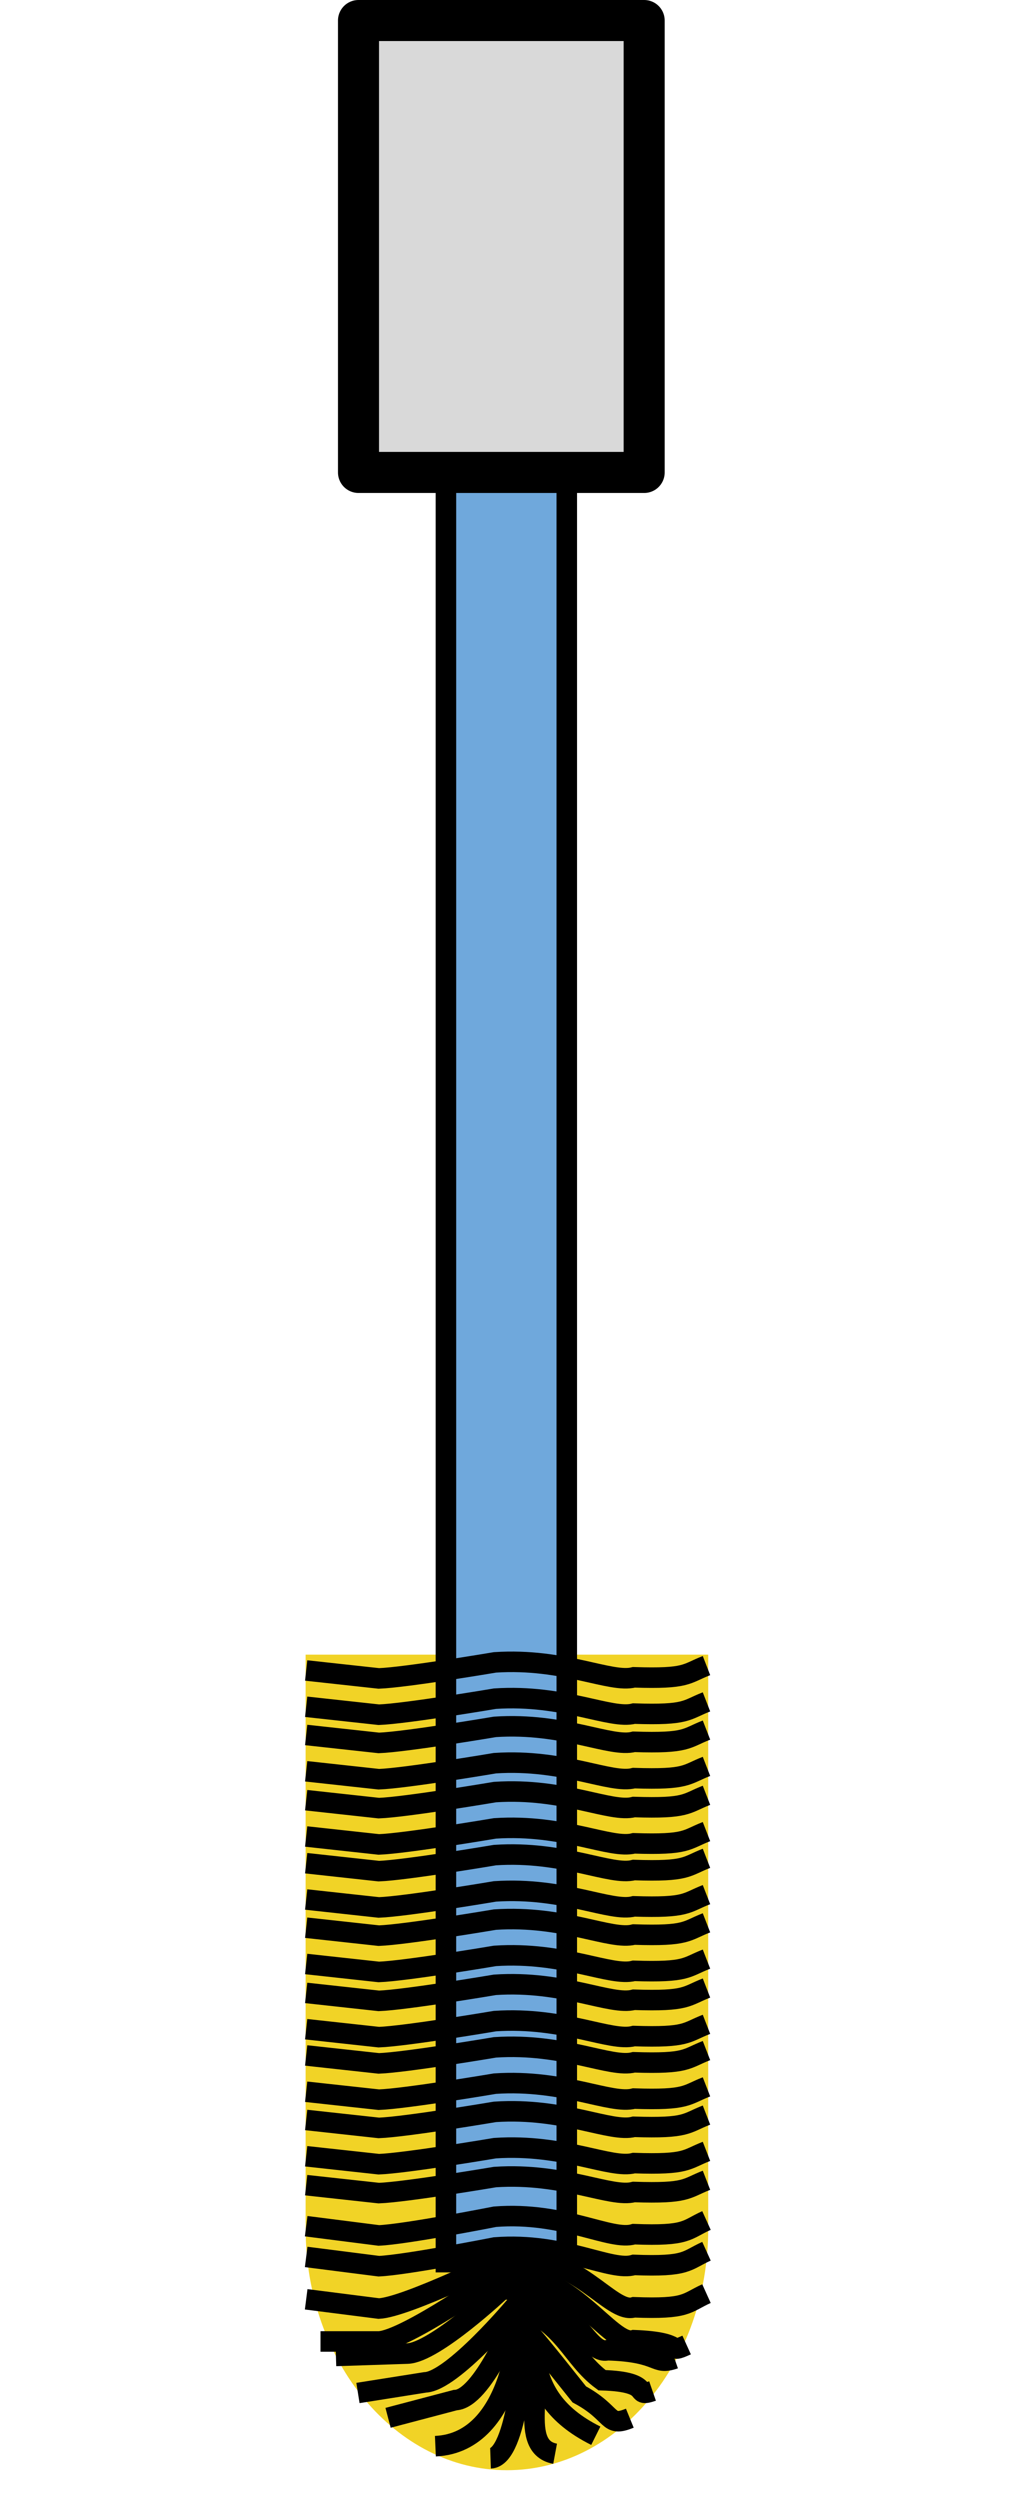 <?xml version="1.0" encoding="UTF-8" standalone="no"?>
<!-- Created with Inkscape (http://www.inkscape.org/) -->

<svg
   xmlns:dc="http://purl.org/dc/elements/1.1/"
   xmlns:cc="http://creativecommons.org/ns#"
   xmlns:rdf="http://www.w3.org/1999/02/22-rdf-syntax-ns#"
   xmlns:svg="http://www.w3.org/2000/svg"
   xmlns="http://www.w3.org/2000/svg"
   xmlns:sodipodi="http://sodipodi.sourceforge.net/DTD/sodipodi-0.dtd"
   xmlns:inkscape="http://www.inkscape.org/namespaces/inkscape"
   version="1.2"
   width="50"
   height="121.803"
   id="svg4524"
   inkscape:version="0.48.2 r9819"
   sodipodi:docname="filler.svg">
  <sodipodi:namedview
     pagecolor="#ffffff"
     bordercolor="#666666"
     borderopacity="1"
     objecttolerance="10"
     gridtolerance="10"
     guidetolerance="10"
     inkscape:pageopacity="0"
     inkscape:pageshadow="2"
     inkscape:window-width="1920"
     inkscape:window-height="1053"
     id="namedview8"
     showgrid="false"
     inkscape:zoom="4.5345135"
     inkscape:cx="-65.310701"
     inkscape:cy="62.217697"
     inkscape:window-x="-9"
     inkscape:window-y="-9"
     inkscape:window-maximized="1"
     inkscape:current-layer="svg4524"
     fit-margin-top="0"
     fit-margin-left="0"
     fit-margin-right="0"
     fit-margin-bottom="0" />
  <defs
     id="defs4526">
    <inkscape:path-effect
       effect="spiro"
       id="path-effect3942-1"
       is_visible="true" />
    <inkscape:path-effect
       effect="spiro"
       id="path-effect3977-6"
       is_visible="true" />
    <inkscape:path-effect
       effect="spiro"
       id="path-effect3977-2-8"
       is_visible="true" />
  </defs>
  <g
     id="g3989-7"
     transform="matrix(0.654,0,0,0.785,113.629,27.844)"
     style="fill:#f1d326;fill-opacity:1">
    <path
       transform="matrix(1.091,0,0,1.131,13.651,-12.886)"
       d="m -123.392,102.32 c 0,7.326 -6.155,13.265 -13.749,13.265 -7.593,0 -13.749,-5.939 -13.749,-13.265 0,-7.326 6.155,-13.265 13.749,-13.265 7.593,0 13.749,5.939 13.749,13.265 z"
       sodipodi:ry="13.264987"
       sodipodi:rx="13.748606"
       sodipodi:cy="102.32005"
       sodipodi:cx="-137.14062"
       id="path3987-6"
       style="fill:#f1d326;fill-opacity:1;stroke:none"
       sodipodi:type="arc" />
    <rect
       y="67.223"
       x="-150.972"
       height="35.283"
       width="30"
       id="rect3056-1"
       style="fill:#f1d326;fill-opacity:1;stroke:none" />
  </g>
  <path
     style="fill:#6fa8dc;fill-rule:nonzero;stroke:#000000;stroke-width:1;stroke-miterlimit:4;stroke-opacity:1;stroke-dasharray:none;stroke-dashoffset:0"
     inkscape:connector-curvature="0"
     id="path301-7-4-8"
     d="m 21.731,16.605 5.89,0 0,93.606 -5.89,0 z" />
  <path
     style="fill:none;stroke:#000000;stroke-width:1px;stroke-linecap:butt;stroke-linejoin:miter;stroke-opacity:1"
     d="m 14.921,81.386 3.541,0.387 c 1.325,-0.05 5.659,-0.782 5.659,-0.782 3.374,-0.223 5.638,1.025 6.773,0.728 2.624,0.086 2.515,-0.176 3.535,-0.571"
     id="path3058-92"
     inkscape:connector-curvature="0"
     sodipodi:nodetypes="ccccc" />
  <path
     style="fill:none;stroke:#000000;stroke-width:1px;stroke-linecap:butt;stroke-linejoin:miter;stroke-opacity:1"
     d="m 14.921,83.154 3.541,0.387 c 1.325,-0.05 5.659,-0.782 5.659,-0.782 3.374,-0.223 5.638,1.025 6.773,0.728 2.624,0.086 2.515,-0.176 3.535,-0.571"
     id="path3058-0-7"
     inkscape:connector-curvature="0"
     sodipodi:nodetypes="ccccc"
     inkscape:transform-center-x="0.68300828"
     inkscape:transform-center-y="-2.5563908" />
  <path
     style="fill:none;stroke:#000000;stroke-width:1px;stroke-linecap:butt;stroke-linejoin:miter;stroke-opacity:1"
     d="m 14.921,84.528 3.541,0.387 c 1.325,-0.05 5.659,-0.782 5.659,-0.782 3.374,-0.223 5.638,1.025 6.773,0.728 2.624,0.086 2.515,-0.176 3.535,-0.571"
     id="path3058-9-9"
     inkscape:connector-curvature="0"
     sodipodi:nodetypes="ccccc" />
  <path
     style="fill:none;stroke:#000000;stroke-width:1px;stroke-linecap:butt;stroke-linejoin:miter;stroke-opacity:1"
     d="m 14.921,86.297 3.541,0.387 c 1.325,-0.05 5.659,-0.782 5.659,-0.782 3.374,-0.223 5.638,1.025 6.773,0.728 2.624,0.086 2.515,-0.176 3.535,-0.571"
     id="path3058-0-4-5"
     inkscape:connector-curvature="0"
     sodipodi:nodetypes="ccccc"
     inkscape:transform-center-x="0.68300828"
     inkscape:transform-center-y="-2.556391" />
  <path
     style="fill:none;stroke:#000000;stroke-width:1px;stroke-linecap:butt;stroke-linejoin:miter;stroke-opacity:1"
     d="m 14.921,87.705 3.541,0.387 c 1.325,-0.05 5.659,-0.782 5.659,-0.782 3.374,-0.223 5.638,1.025 6.773,0.728 2.624,0.086 2.515,-0.176 3.535,-0.571"
     id="path3058-9-8-4"
     inkscape:connector-curvature="0"
     sodipodi:nodetypes="ccccc" />
  <path
     style="fill:none;stroke:#000000;stroke-width:1px;stroke-linecap:butt;stroke-linejoin:miter;stroke-opacity:1"
     d="m 14.921,89.474 3.541,0.387 c 1.325,-0.05 5.659,-0.782 5.659,-0.782 3.374,-0.223 5.638,1.025 6.773,0.728 2.624,0.086 2.515,-0.176 3.535,-0.571"
     id="path3058-0-4-8-3"
     inkscape:connector-curvature="0"
     sodipodi:nodetypes="ccccc"
     inkscape:transform-center-x="0.68300828"
     inkscape:transform-center-y="-2.556391" />
  <path
     style="fill:none;stroke:#000000;stroke-width:1px;stroke-linecap:butt;stroke-linejoin:miter;stroke-opacity:1"
     d="m 14.921,90.775 3.541,0.387 c 1.325,-0.05 5.659,-0.782 5.659,-0.782 3.374,-0.223 5.638,1.025 6.773,0.728 2.624,0.086 2.515,-0.176 3.535,-0.571"
     id="path3058-2-12"
     inkscape:connector-curvature="0"
     sodipodi:nodetypes="ccccc" />
  <path
     style="fill:none;stroke:#000000;stroke-width:1px;stroke-linecap:butt;stroke-linejoin:miter;stroke-opacity:1"
     d="m 14.921,92.544 3.541,0.387 c 1.325,-0.05 5.659,-0.782 5.659,-0.782 3.374,-0.223 5.638,1.025 6.773,0.728 2.624,0.086 2.515,-0.176 3.535,-0.571"
     id="path3058-0-45-3"
     inkscape:connector-curvature="0"
     sodipodi:nodetypes="ccccc"
     inkscape:transform-center-x="0.68300828"
     inkscape:transform-center-y="-2.5563909" />
  <path
     style="fill:none;stroke:#000000;stroke-width:1px;stroke-linecap:butt;stroke-linejoin:miter;stroke-opacity:1"
     d="m 14.921,93.918 3.541,0.387 c 1.325,-0.05 5.659,-0.782 5.659,-0.782 3.374,-0.223 5.638,1.025 6.773,0.728 2.624,0.086 2.515,-0.176 3.535,-0.571"
     id="path3058-9-5-3"
     inkscape:connector-curvature="0"
     sodipodi:nodetypes="ccccc" />
  <path
     style="fill:none;stroke:#000000;stroke-width:1px;stroke-linecap:butt;stroke-linejoin:miter;stroke-opacity:1"
     d="m 14.921,95.686 3.541,0.387 c 1.325,-0.05 5.659,-0.782 5.659,-0.782 3.374,-0.223 5.638,1.025 6.773,0.728 2.624,0.086 2.515,-0.176 3.535,-0.571"
     id="path3058-0-4-1-4"
     inkscape:connector-curvature="0"
     sodipodi:nodetypes="ccccc"
     inkscape:transform-center-x="0.68300828"
     inkscape:transform-center-y="-2.5563907" />
  <path
     style="fill:none;stroke:#000000;stroke-width:1px;stroke-linecap:butt;stroke-linejoin:miter;stroke-opacity:1"
     d="m 14.921,97.095 3.541,0.387 c 1.325,-0.05 5.659,-0.782 5.659,-0.782 3.374,-0.223 5.638,1.025 6.773,0.728 2.624,0.086 2.515,-0.176 3.535,-0.571"
     id="path3058-9-8-7-1"
     inkscape:connector-curvature="0"
     sodipodi:nodetypes="ccccc" />
  <path
     style="fill:none;stroke:#000000;stroke-width:1px;stroke-linecap:butt;stroke-linejoin:miter;stroke-opacity:1"
     d="m 14.921,98.863 3.541,0.387 c 1.325,-0.05 5.659,-0.782 5.659,-0.782 3.374,-0.223 5.638,1.025 6.773,0.728 2.624,0.086 2.515,-0.176 3.535,-0.571"
     id="path3058-0-4-8-1-13"
     inkscape:connector-curvature="0"
     sodipodi:nodetypes="ccccc"
     inkscape:transform-center-x="0.68300828"
     inkscape:transform-center-y="-2.5563905" />
  <path
     style="fill:none;stroke:#000000;stroke-width:1px;stroke-linecap:butt;stroke-linejoin:miter;stroke-opacity:1"
     d="m 14.921,100.142 3.541,0.387 c 1.325,-0.05 5.659,-0.782 5.659,-0.782 3.374,-0.223 5.638,1.025 6.773,0.728 2.624,0.086 2.515,-0.176 3.535,-0.571"
     id="path3058-2-1-8"
     inkscape:connector-curvature="0"
     sodipodi:nodetypes="ccccc" />
  <path
     style="fill:none;stroke:#000000;stroke-width:1px;stroke-linecap:butt;stroke-linejoin:miter;stroke-opacity:1"
     d="m 14.921,101.91 3.541,0.387 c 1.325,-0.05 5.659,-0.782 5.659,-0.782 3.374,-0.223 5.638,1.025 6.773,0.728 2.624,0.086 2.515,-0.176 3.535,-0.571"
     id="path3058-0-45-5-7"
     inkscape:connector-curvature="0"
     sodipodi:nodetypes="ccccc"
     inkscape:transform-center-x="0.68300828"
     inkscape:transform-center-y="-2.5563885" />
  <path
     style="fill:none;stroke:#000000;stroke-width:1px;stroke-linecap:butt;stroke-linejoin:miter;stroke-opacity:1"
     d="m 14.921,103.285 3.541,0.387 c 1.325,-0.05 5.659,-0.782 5.659,-0.782 3.374,-0.223 5.638,1.025 6.773,0.728 2.624,0.086 2.515,-0.176 3.535,-0.571"
     id="path3058-9-5-2-4"
     inkscape:connector-curvature="0"
     sodipodi:nodetypes="ccccc" />
  <path
     style="fill:none;stroke:#000000;stroke-width:1px;stroke-linecap:butt;stroke-linejoin:miter;stroke-opacity:1"
     d="m 14.921,105.053 3.541,0.387 c 1.325,-0.05 5.659,-0.782 5.659,-0.782 3.374,-0.223 5.638,1.025 6.773,0.728 2.624,0.086 2.515,-0.176 3.535,-0.571"
     id="path3058-0-4-1-7-27"
     inkscape:connector-curvature="0"
     sodipodi:nodetypes="ccccc"
     inkscape:transform-center-x="0.68300828"
     inkscape:transform-center-y="-2.5563933" />
  <path
     style="fill:none;stroke:#000000;stroke-width:1px;stroke-linecap:butt;stroke-linejoin:miter;stroke-opacity:1"
     d="m 14.921,106.461 3.541,0.387 c 1.325,-0.05 5.659,-0.782 5.659,-0.782 3.374,-0.223 5.638,1.025 6.773,0.728 2.624,0.086 2.515,-0.176 3.535,-0.571"
     id="path3058-9-8-7-6-7"
     inkscape:connector-curvature="0"
     sodipodi:nodetypes="ccccc" />
  <path
     style="fill:none;stroke:#000000;stroke-width:1px;stroke-linecap:butt;stroke-linejoin:miter;stroke-opacity:1"
     d="m 14.921,108.46 3.541,0.451 c 1.325,-0.058 5.659,-0.912 5.659,-0.912 3.374,-0.261 5.638,1.196 6.773,0.85 2.624,0.1 2.515,-0.205 3.535,-0.666"
     id="path3058-0-4-8-1-1-9"
     inkscape:connector-curvature="0"
     sodipodi:nodetypes="ccccc"
     inkscape:transform-center-x="0.68300828"
     inkscape:transform-center-y="-2.9826961" />
  <path
     style="fill:none;stroke:#000000;stroke-width:1px;stroke-linecap:butt;stroke-linejoin:miter;stroke-opacity:1"
     d="m 14.921,109.958 3.541,0.451 c 1.325,-0.058 5.659,-0.912 5.659,-0.912 3.374,-0.261 5.638,1.196 6.773,0.85 2.624,0.1 2.515,-0.205 3.535,-0.666"
     id="path3058-2-1-4-3"
     inkscape:connector-curvature="0"
     sodipodi:nodetypes="ccccc" />
  <path
     style="fill:none;stroke:#000000;stroke-width:1px;stroke-linecap:butt;stroke-linejoin:miter;stroke-opacity:1"
     d="m 14.921,112.022 3.541,0.451 c 1.325,-0.058 6.249,-2.489 6.249,-2.489 3.374,-0.261 5.048,2.773 6.183,2.427 2.624,0.1 2.515,-0.205 3.535,-0.666"
     id="path3058-0-45-5-2-1"
     inkscape:connector-curvature="0"
     sodipodi:nodetypes="ccccc"
     inkscape:transform-center-x="0.68300828"
     inkscape:transform-center-y="-2.9826961" />
  <path
     style="fill:none;stroke:#000000;stroke-width:1px;stroke-linecap:butt;stroke-linejoin:miter;stroke-opacity:1"
     d="m 15.619,114.076 2.843,6e-4 c 1.325,-0.058 5.927,-3.315 5.927,-3.315 3.374,-0.261 5.37,3.599 6.504,3.252 2.624,0.1 1.549,0.696 2.569,0.235"
     id="path3058-9-5-2-3-9"
     inkscape:connector-curvature="0"
     sodipodi:nodetypes="ccccc" />
  <path
     style="fill:none;stroke:#000000;stroke-width:1px;stroke-linecap:butt;stroke-linejoin:miter;stroke-opacity:1"
     d="m 16.37,114.781 3.487,-0.115 c 1.325,-0.044 4.586,-3.118 4.586,-3.118 3.374,-0.2 4.028,3.22 5.163,2.955 2.624,0.077 2.247,0.764 3.267,0.41"
     id="path3058-0-4-1-7-2-8"
     inkscape:connector-curvature="0"
     sodipodi:nodetypes="ccccc"
     inkscape:transform-center-x="0.68300657"
     inkscape:transform-center-y="-2.2873094" />
  <path
     style="fill:none;stroke:#000000;stroke-width:1px;stroke-linecap:butt;stroke-linejoin:miter;stroke-opacity:1"
     d="m 17.444,116.587 3.272,-0.518 c 1.325,-0.044 4.425,-3.751 4.425,-3.751 2.405,0.874 2.696,2.541 4.197,3.646 2.624,0.077 1.442,0.879 2.462,0.526"
     id="path3058-0-4-8-1-1-1-65"
     inkscape:connector-curvature="0"
     sodipodi:nodetypes="ccccc"
     inkscape:transform-center-x="0.68300657"
     inkscape:transform-center-y="-2.2873092" />
  <path
     style="fill:none;stroke:#000000;stroke-width:1px;stroke-linecap:butt;stroke-linejoin:miter;stroke-opacity:1"
     d="m 21.218,119.178 c 3.941,-0.172 4.169,-6.408 3.996,-6.4 1.5,0.696 -0.32,3.829 3.821,5.891"
     id="path3058-0-4-8-1-1-1-6-0"
     inkscape:connector-curvature="0"
     sodipodi:nodetypes="ccc"
     inkscape:transform-center-x="0.68300985"
     inkscape:transform-center-y="-2.2873089" />
  <path
     style="fill:none;stroke:#000000;stroke-width:1px;stroke-linecap:butt;stroke-linejoin:miter;stroke-opacity:1"
     d="m 18.912,117.796 3.273,-0.863 c 1.325,-0.044 2.922,-4.039 2.922,-4.039 1.374,1.734 -0.585,-0.908 3.124,3.761 1.717,0.928 1.323,1.624 2.462,1.159"
     id="path3058-0-4-8-1-1-1-8-2"
     inkscape:connector-curvature="0"
     sodipodi:nodetypes="ccccc"
     inkscape:transform-center-x="0.68301"
     inkscape:transform-center-y="-2.2873104" />
  <path
     style="fill:none;stroke:#000000;stroke-width:1px;stroke-linecap:butt;stroke-linejoin:miter;stroke-opacity:1"
     d="m 23.904,119.768 c 1.325,-0.044 1.634,-5.421 1.634,-5.421 1.376,1.223 -0.496,4.827 1.514,5.2"
     id="path3058-0-4-8-1-1-1-8-5-8"
     inkscape:connector-curvature="0"
     sodipodi:nodetypes="ccc"
     inkscape:transform-center-x="0.68300946"
     inkscape:transform-center-y="-2.2873138" />
  <path
     style="fill:#d9d9d9;fill-opacity:1;stroke:#000000;stroke-width:2;stroke-linecap:butt;stroke-linejoin:round;stroke-opacity:1"
     inkscape:connector-curvature="0"
     id="path295"
     d="m 17.471,1 13.921,0 0,22.018 -13.921,0 z" />
</svg>
